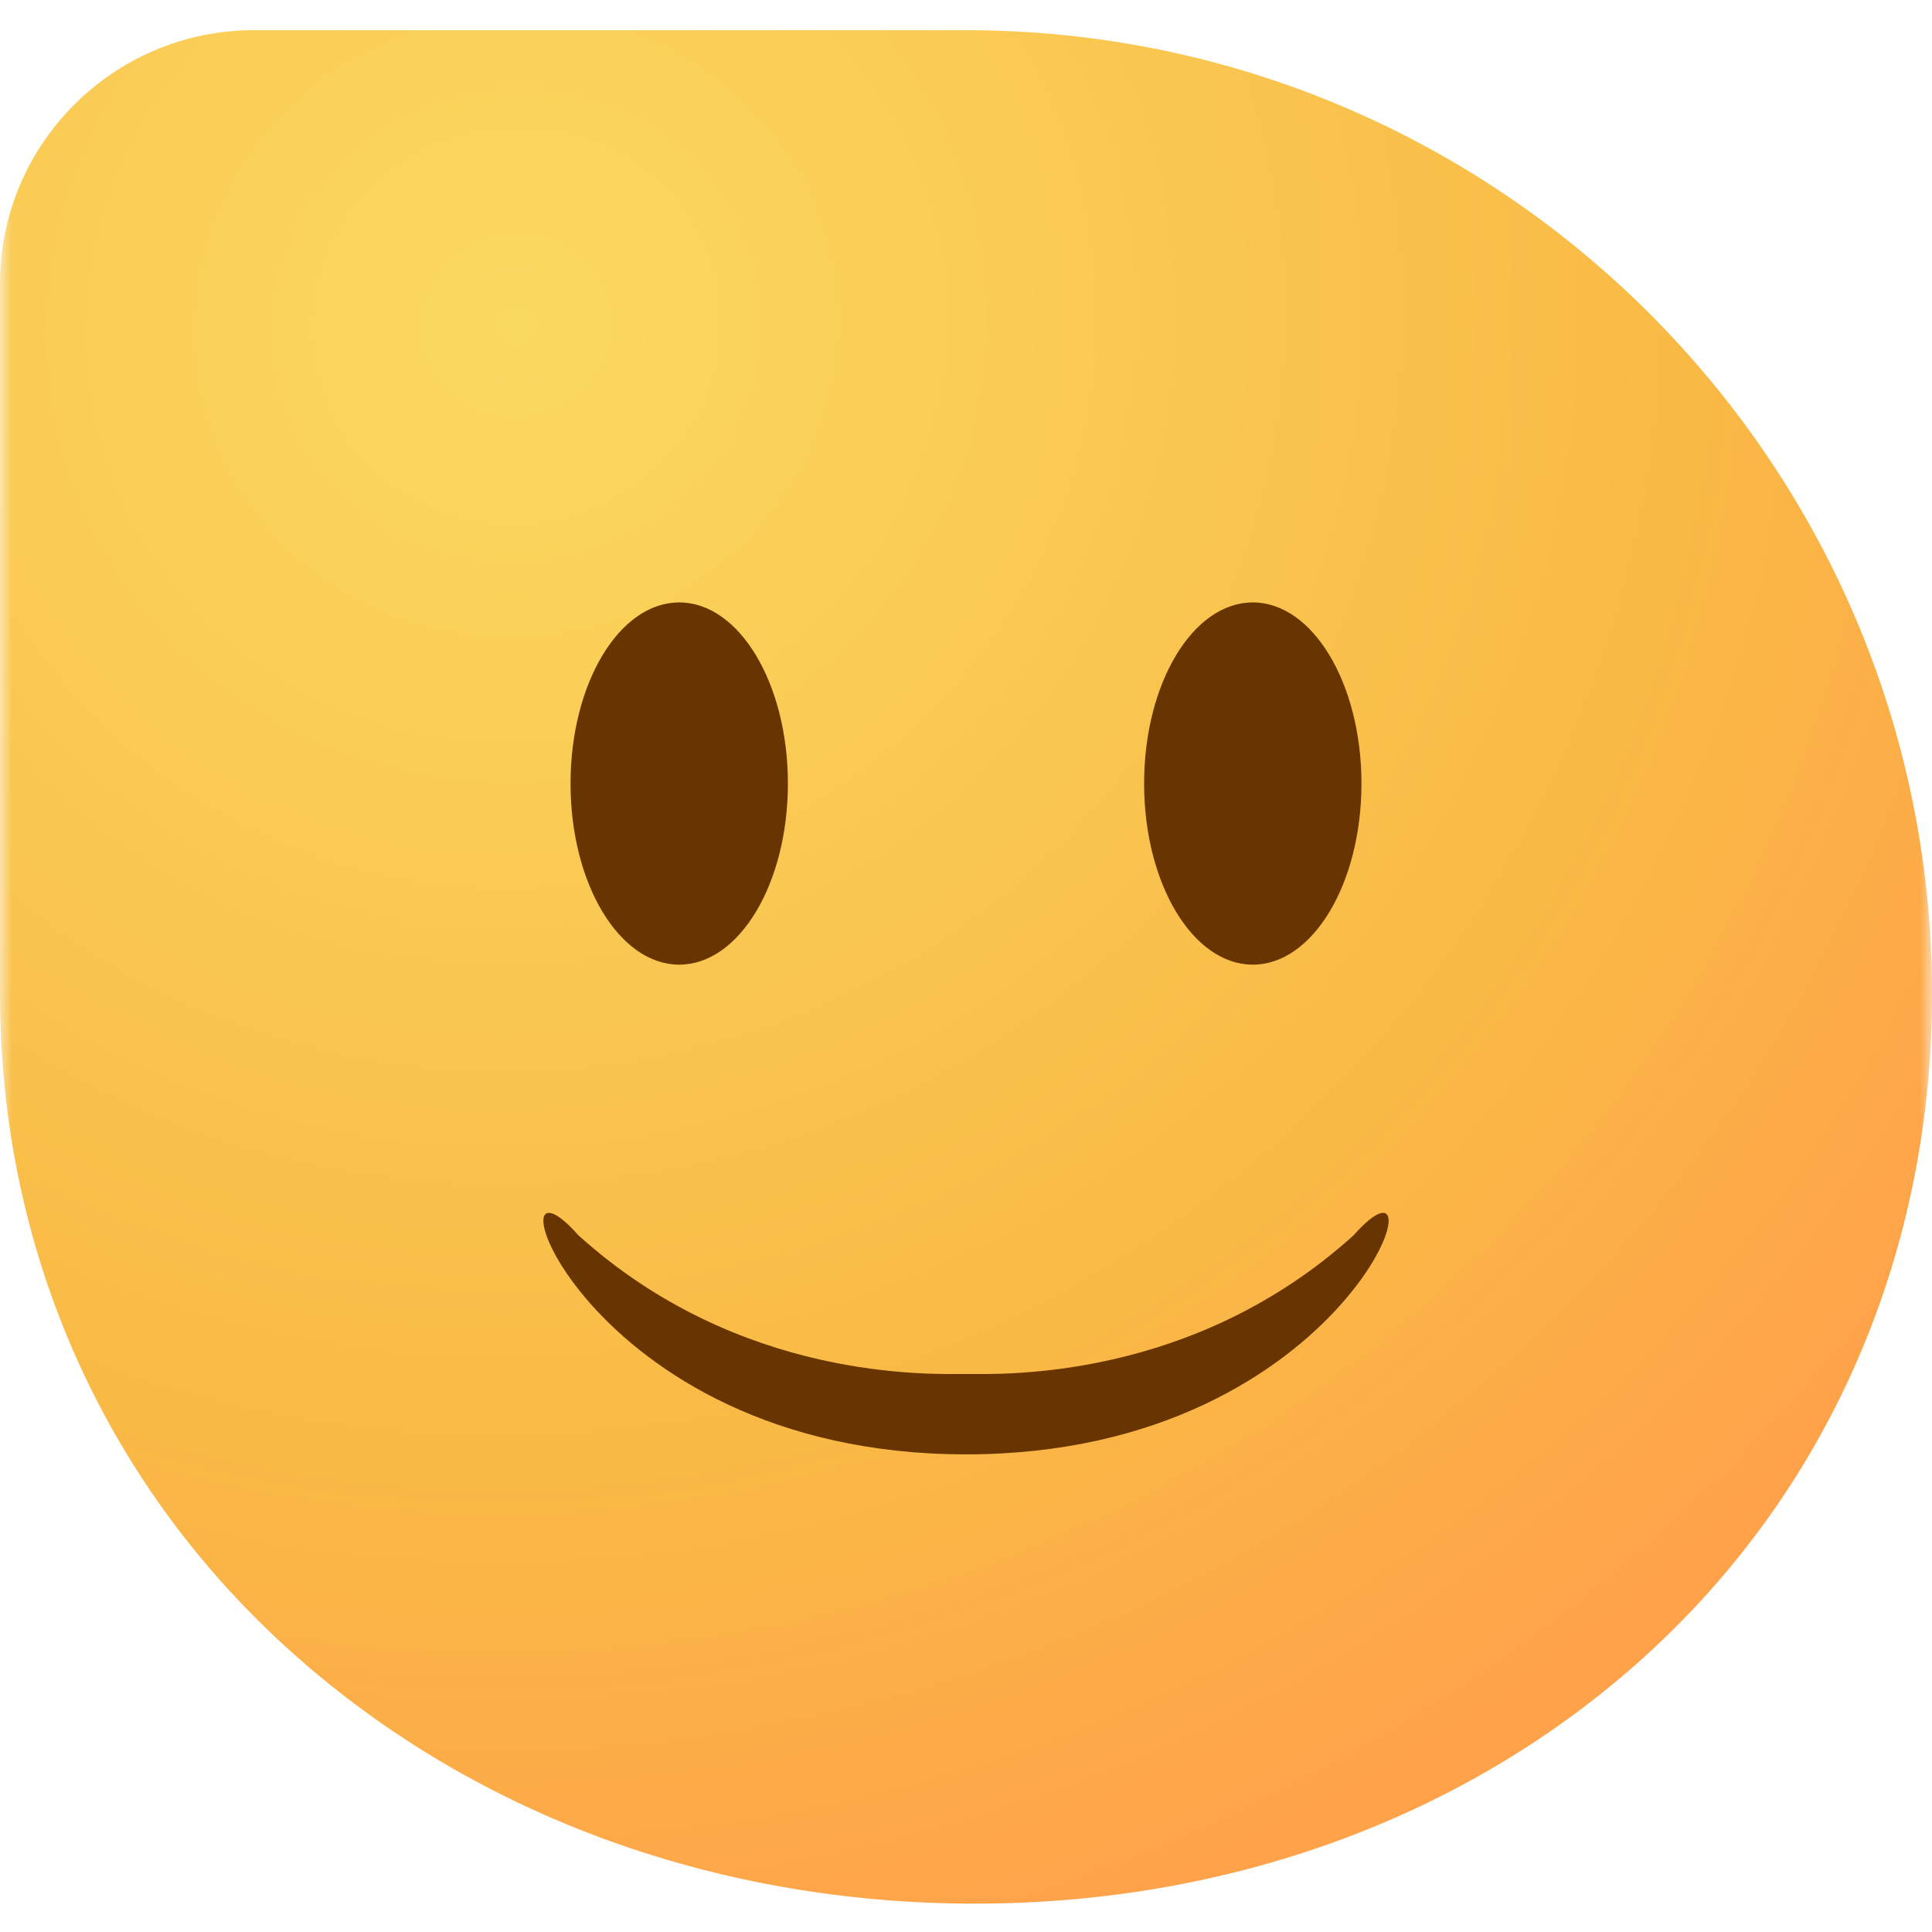 <svg width="80" height="80" viewBox="0 0 80 80" fill="none" xmlns="http://www.w3.org/2000/svg">
<g id="&#228;&#184;&#128;&#232;&#136;&#172;">
<mask id="mask0_138_2233" style="mask-type:alpha" maskUnits="userSpaceOnUse" x="0" y="0" width="80" height="80">
<rect id="Rectangle 27" width="80" height="80" fill="#D9D9D9"/>
</mask>
<g mask="url(#mask0_138_2233)">
<g id="Vector" filter="url(#filter0_i_138_2233)">
<path d="M40.374 78.826C29.496 78.826 19.371 75.06 11.865 68.221C4.214 61.25 0 51.639 0 41.157L0 11.738C0 5.955 4.716 1.25 10.512 1.25L40 1.25C62.056 1.25 80 19.152 80 41.157C80 51.687 75.915 61.301 68.498 68.231C61.185 75.063 51.197 78.826 40.374 78.826Z" fill="url(#paint0_radial_138_2233)"/>
</g>
<g id="Vector_2" filter="url(#filter1_d_138_2233)">
<path d="M28.125 39.444C30.61 39.444 32.625 36.087 32.625 31.945C32.625 27.802 30.61 24.445 28.125 24.445C25.64 24.445 23.625 27.802 23.625 31.945C23.625 36.087 25.64 39.444 28.125 39.444Z" fill="#683400"/>
<path d="M51.875 39.444C54.36 39.444 56.375 36.087 56.375 31.945C56.375 27.802 54.36 24.445 51.875 24.445C49.39 24.445 47.375 27.802 47.375 31.945C47.375 36.087 49.39 39.444 51.875 39.444Z" fill="#683400"/>
<path d="M23.948 50.648C30.637 56.697 38.499 56.395 40.009 56.395L40.002 59.722C23.948 59.722 19.934 46.111 23.948 50.648Z" fill="#683400"/>
<path d="M56.053 50.648C49.364 56.697 41.501 56.395 39.992 56.395L39.999 59.722C56.053 59.722 60.066 46.111 56.053 50.648Z" fill="#683400"/>
</g>
</g>
</g>
<defs>
<filter id="filter0_i_138_2233" x="0" y="1.25" width="80" height="77.576" filterUnits="userSpaceOnUse" color-interpolation-filters="sRGB">
<feFlood flood-opacity="0" result="BackgroundImageFix"/>
<feBlend mode="normal" in="SourceGraphic" in2="BackgroundImageFix" result="shape"/>
<feColorMatrix in="SourceAlpha" type="matrix" values="0 0 0 0 0 0 0 0 0 0 0 0 0 0 0 0 0 0 127 0" result="hardAlpha"/>
<feOffset/>
<feGaussianBlur stdDeviation="6"/>
<feComposite in2="hardAlpha" operator="arithmetic" k2="-1" k3="1"/>
<feColorMatrix type="matrix" values="0 0 0 0 0.889 0 0 0 0 0.368 0 0 0 0 0.013 0 0 0 0.5 0"/>
<feBlend mode="normal" in2="shape" result="effect1_innerShadow_138_2233"/>
</filter>
<filter id="filter1_d_138_2233" x="22" y="24.445" width="36" height="36.278" filterUnits="userSpaceOnUse" color-interpolation-filters="sRGB">
<feFlood flood-opacity="0" result="BackgroundImageFix"/>
<feColorMatrix in="SourceAlpha" type="matrix" values="0 0 0 0 0 0 0 0 0 0 0 0 0 0 0 0 0 0 127 0" result="hardAlpha"/>
<feOffset dy="0.5"/>
<feGaussianBlur stdDeviation="0.25"/>
<feComposite in2="hardAlpha" operator="out"/>
<feColorMatrix type="matrix" values="0 0 0 0 1 0 0 0 0 0.845 0 0 0 0 0.296 0 0 0 1 0"/>
<feBlend mode="normal" in2="BackgroundImageFix" result="effect1_dropShadow_138_2233"/>
<feBlend mode="normal" in="SourceGraphic" in2="effect1_dropShadow_138_2233" result="shape"/>
</filter>
<radialGradient id="paint0_radial_138_2233" cx="0" cy="0" r="1" gradientUnits="userSpaceOnUse" gradientTransform="translate(22 13.5) rotate(64.359) scale(69.327 71.494)">
<stop stop-color="#FAD961"/>
<stop offset="0.669" stop-color="#F9BA45"/>
<stop offset="1" stop-color="#FFA24A"/>
</radialGradient>
</defs>
</svg>
